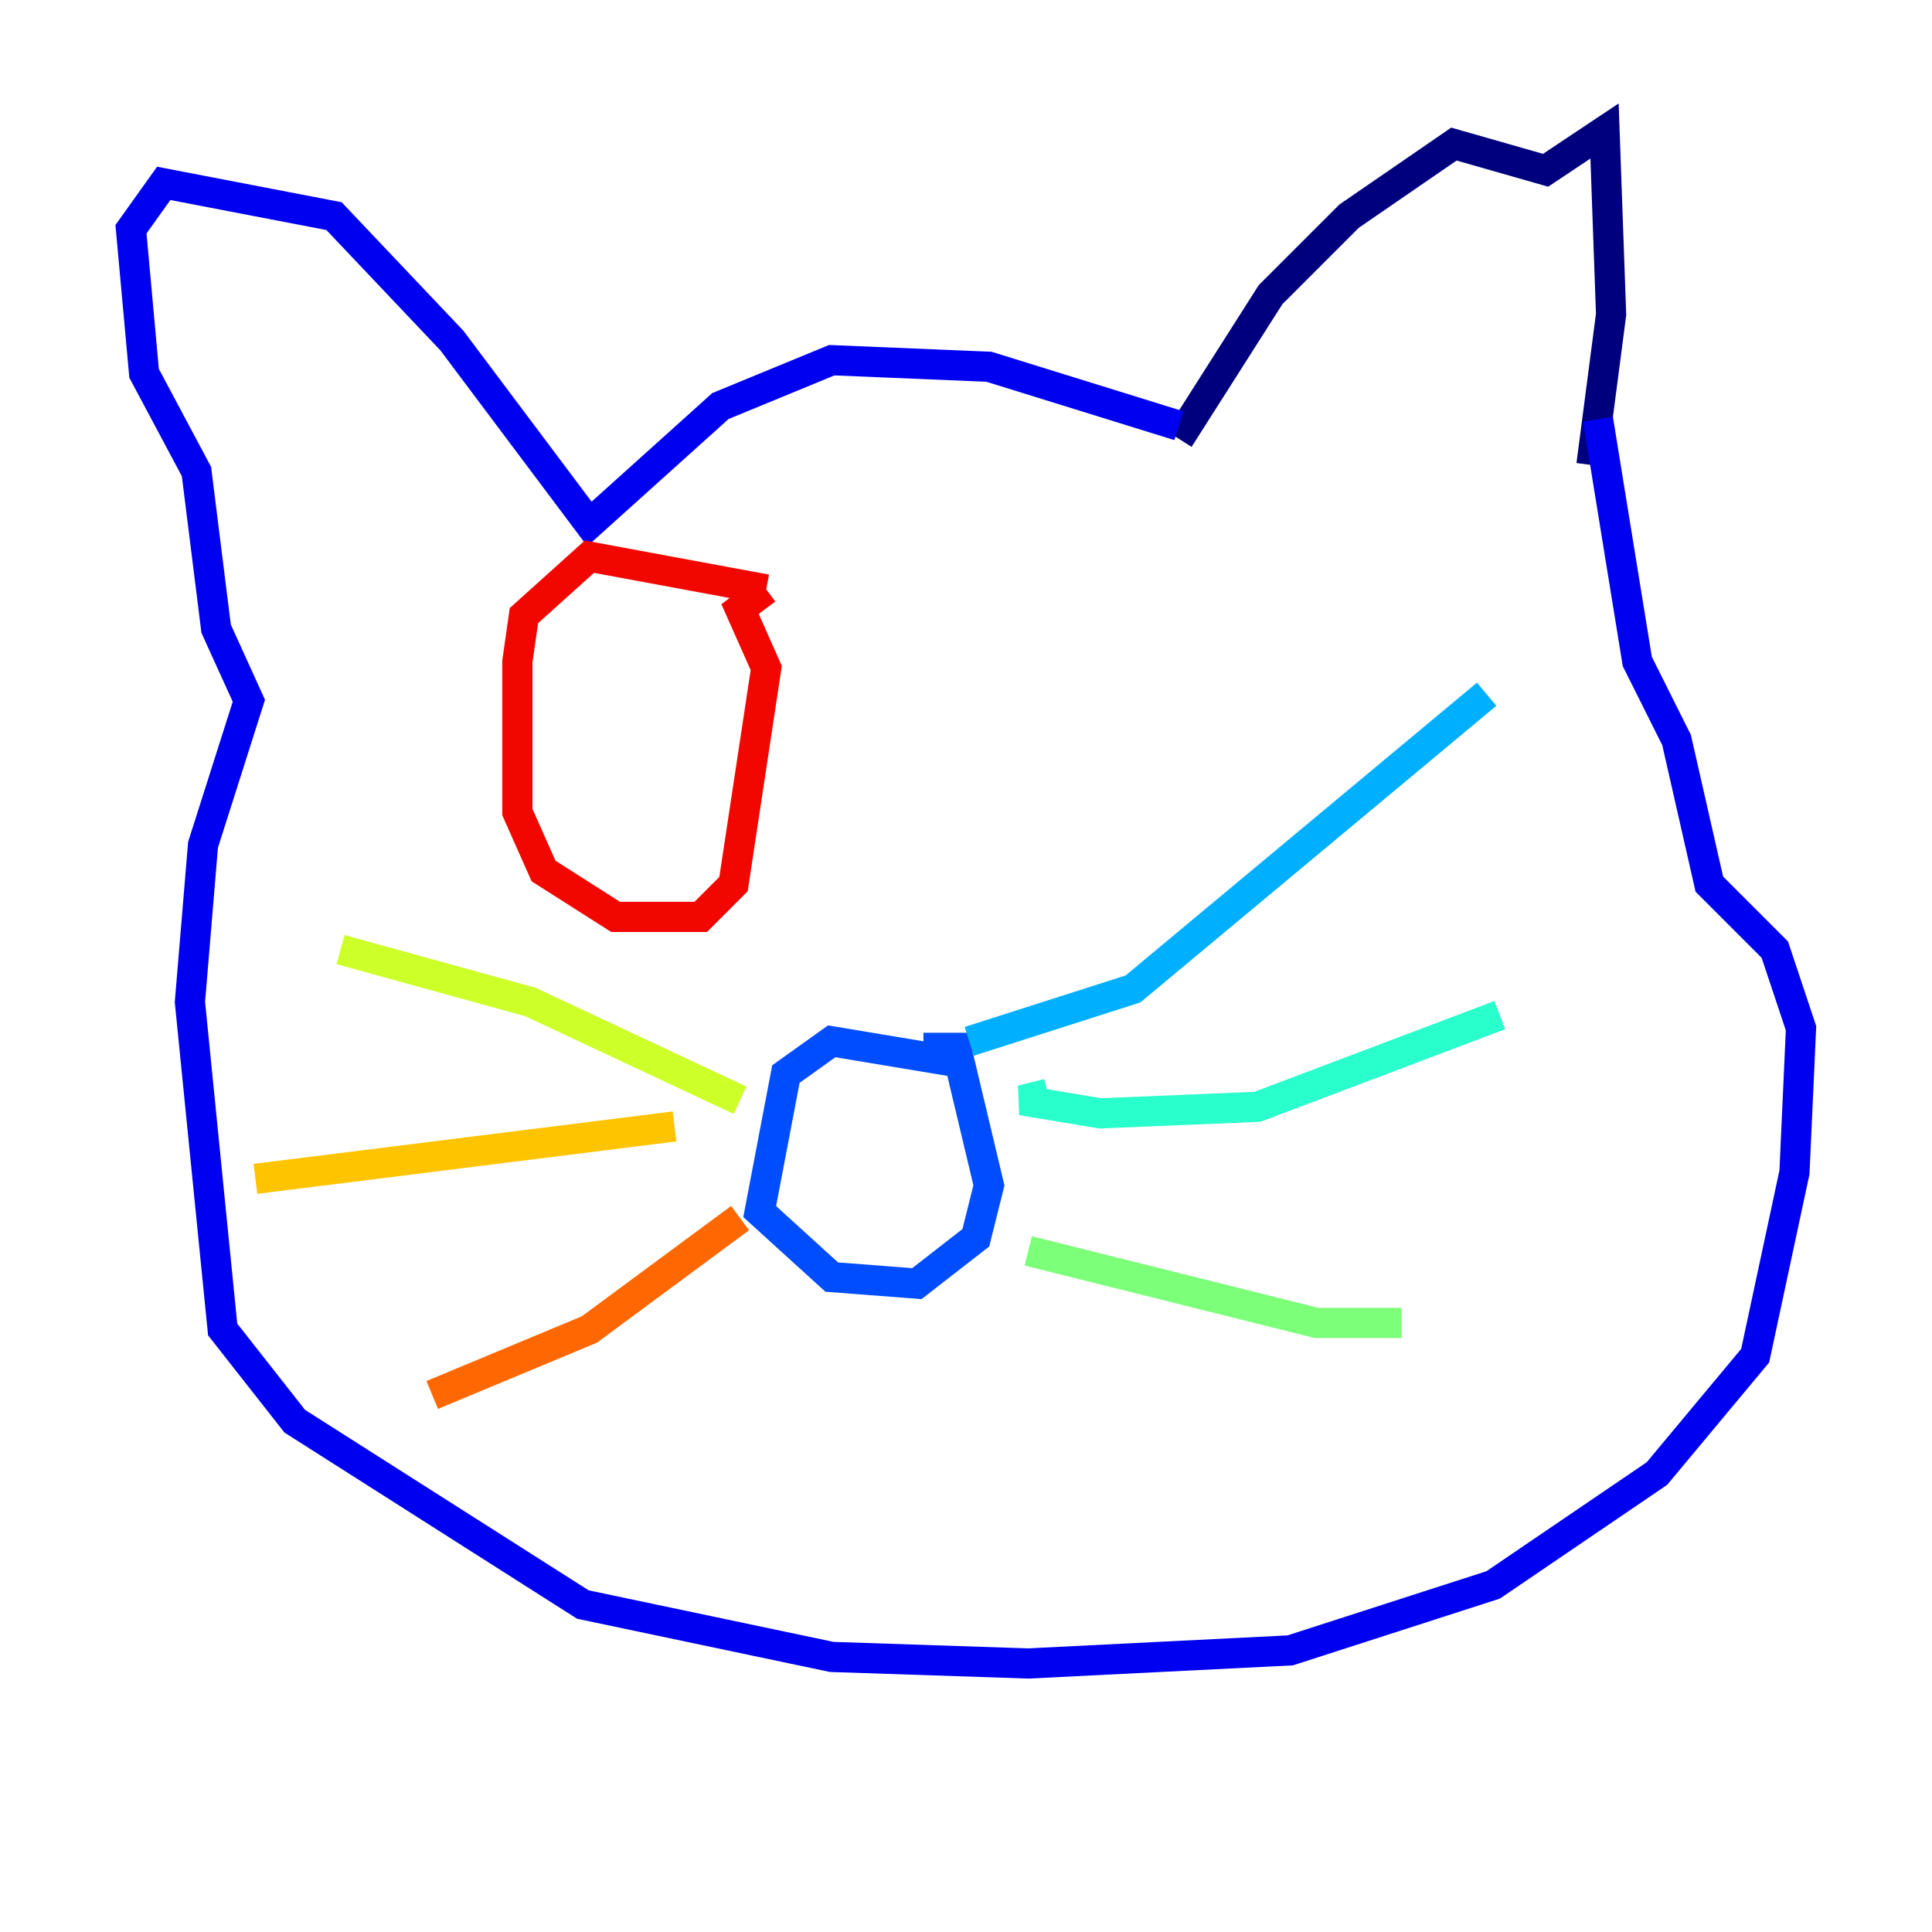 <?xml version="1.0" encoding="utf-8" ?>
<svg baseProfile="tiny" height="128" version="1.2" viewBox="0,0,128,128" width="128" xmlns="http://www.w3.org/2000/svg" xmlns:ev="http://www.w3.org/2001/xml-events" xmlns:xlink="http://www.w3.org/1999/xlink"><defs /><polyline fill="none" points="78.102,29.071 84.176,19.525 89.383,14.319 96.325,9.546 102.4,11.281 106.305,8.678 106.739,20.827 105.437,30.807" stroke="#00007f" stroke-width="2" /><polyline fill="none" points="78.102,28.203 65.519,24.298 55.105,23.864 47.729,26.902 39.051,34.712 29.939,22.563 22.129,14.319 10.848,12.149 8.678,15.186 9.546,24.732 13.017,31.241 14.319,41.654 16.488,46.427 13.451,55.973 12.583,66.386 14.752,88.081 19.525,94.156 38.617,106.305 55.105,109.776 68.122,110.21 85.478,109.342 98.929,105.003 109.776,97.627 116.285,89.817 118.888,77.668 119.322,68.122 117.586,62.915 113.248,58.576 111.078,49.031 108.475,43.824 105.871,27.77" stroke="#0000f1" stroke-width="2" /><polyline fill="none" points="62.915,70.291 55.105,68.99 52.068,71.159 50.332,80.271 55.105,84.61 60.746,85.044 64.651,82.007 65.519,78.536 63.349,69.424 61.18,69.424" stroke="#004cff" stroke-width="2" /><polyline fill="none" points="64.217,68.99 75.064,65.519 98.495,45.993" stroke="#00b0ff" stroke-width="2" /><polyline fill="none" points="69.424,72.461 67.688,72.895 72.895,73.763 83.308,73.329 99.363,67.254" stroke="#29ffcd" stroke-width="2" /><polyline fill="none" points="68.122,82.875 87.214,87.647 92.854,87.647" stroke="#7cff79" stroke-width="2" /><polyline fill="none" points="49.031,72.895 35.146,66.386 22.563,62.915" stroke="#cdff29" stroke-width="2" /><polyline fill="none" points="44.691,74.63 16.922,78.102" stroke="#ffc400" stroke-width="2" /><polyline fill="none" points="49.031,80.705 39.051,88.081 28.637,92.42" stroke="#ff6700" stroke-width="2" /><polyline fill="none" points="50.766,39.051 39.051,36.881 34.712,40.786 34.278,43.824 34.278,53.803 36.014,57.709 40.786,60.746 46.427,60.746 48.597,58.576 50.766,44.258 49.031,40.352 50.766,39.051" stroke="#f10700" stroke-width="2" /><polyline fill="none" points="82.007,41.22 82.007,41.22" stroke="#7f0000" stroke-width="2" /></svg>